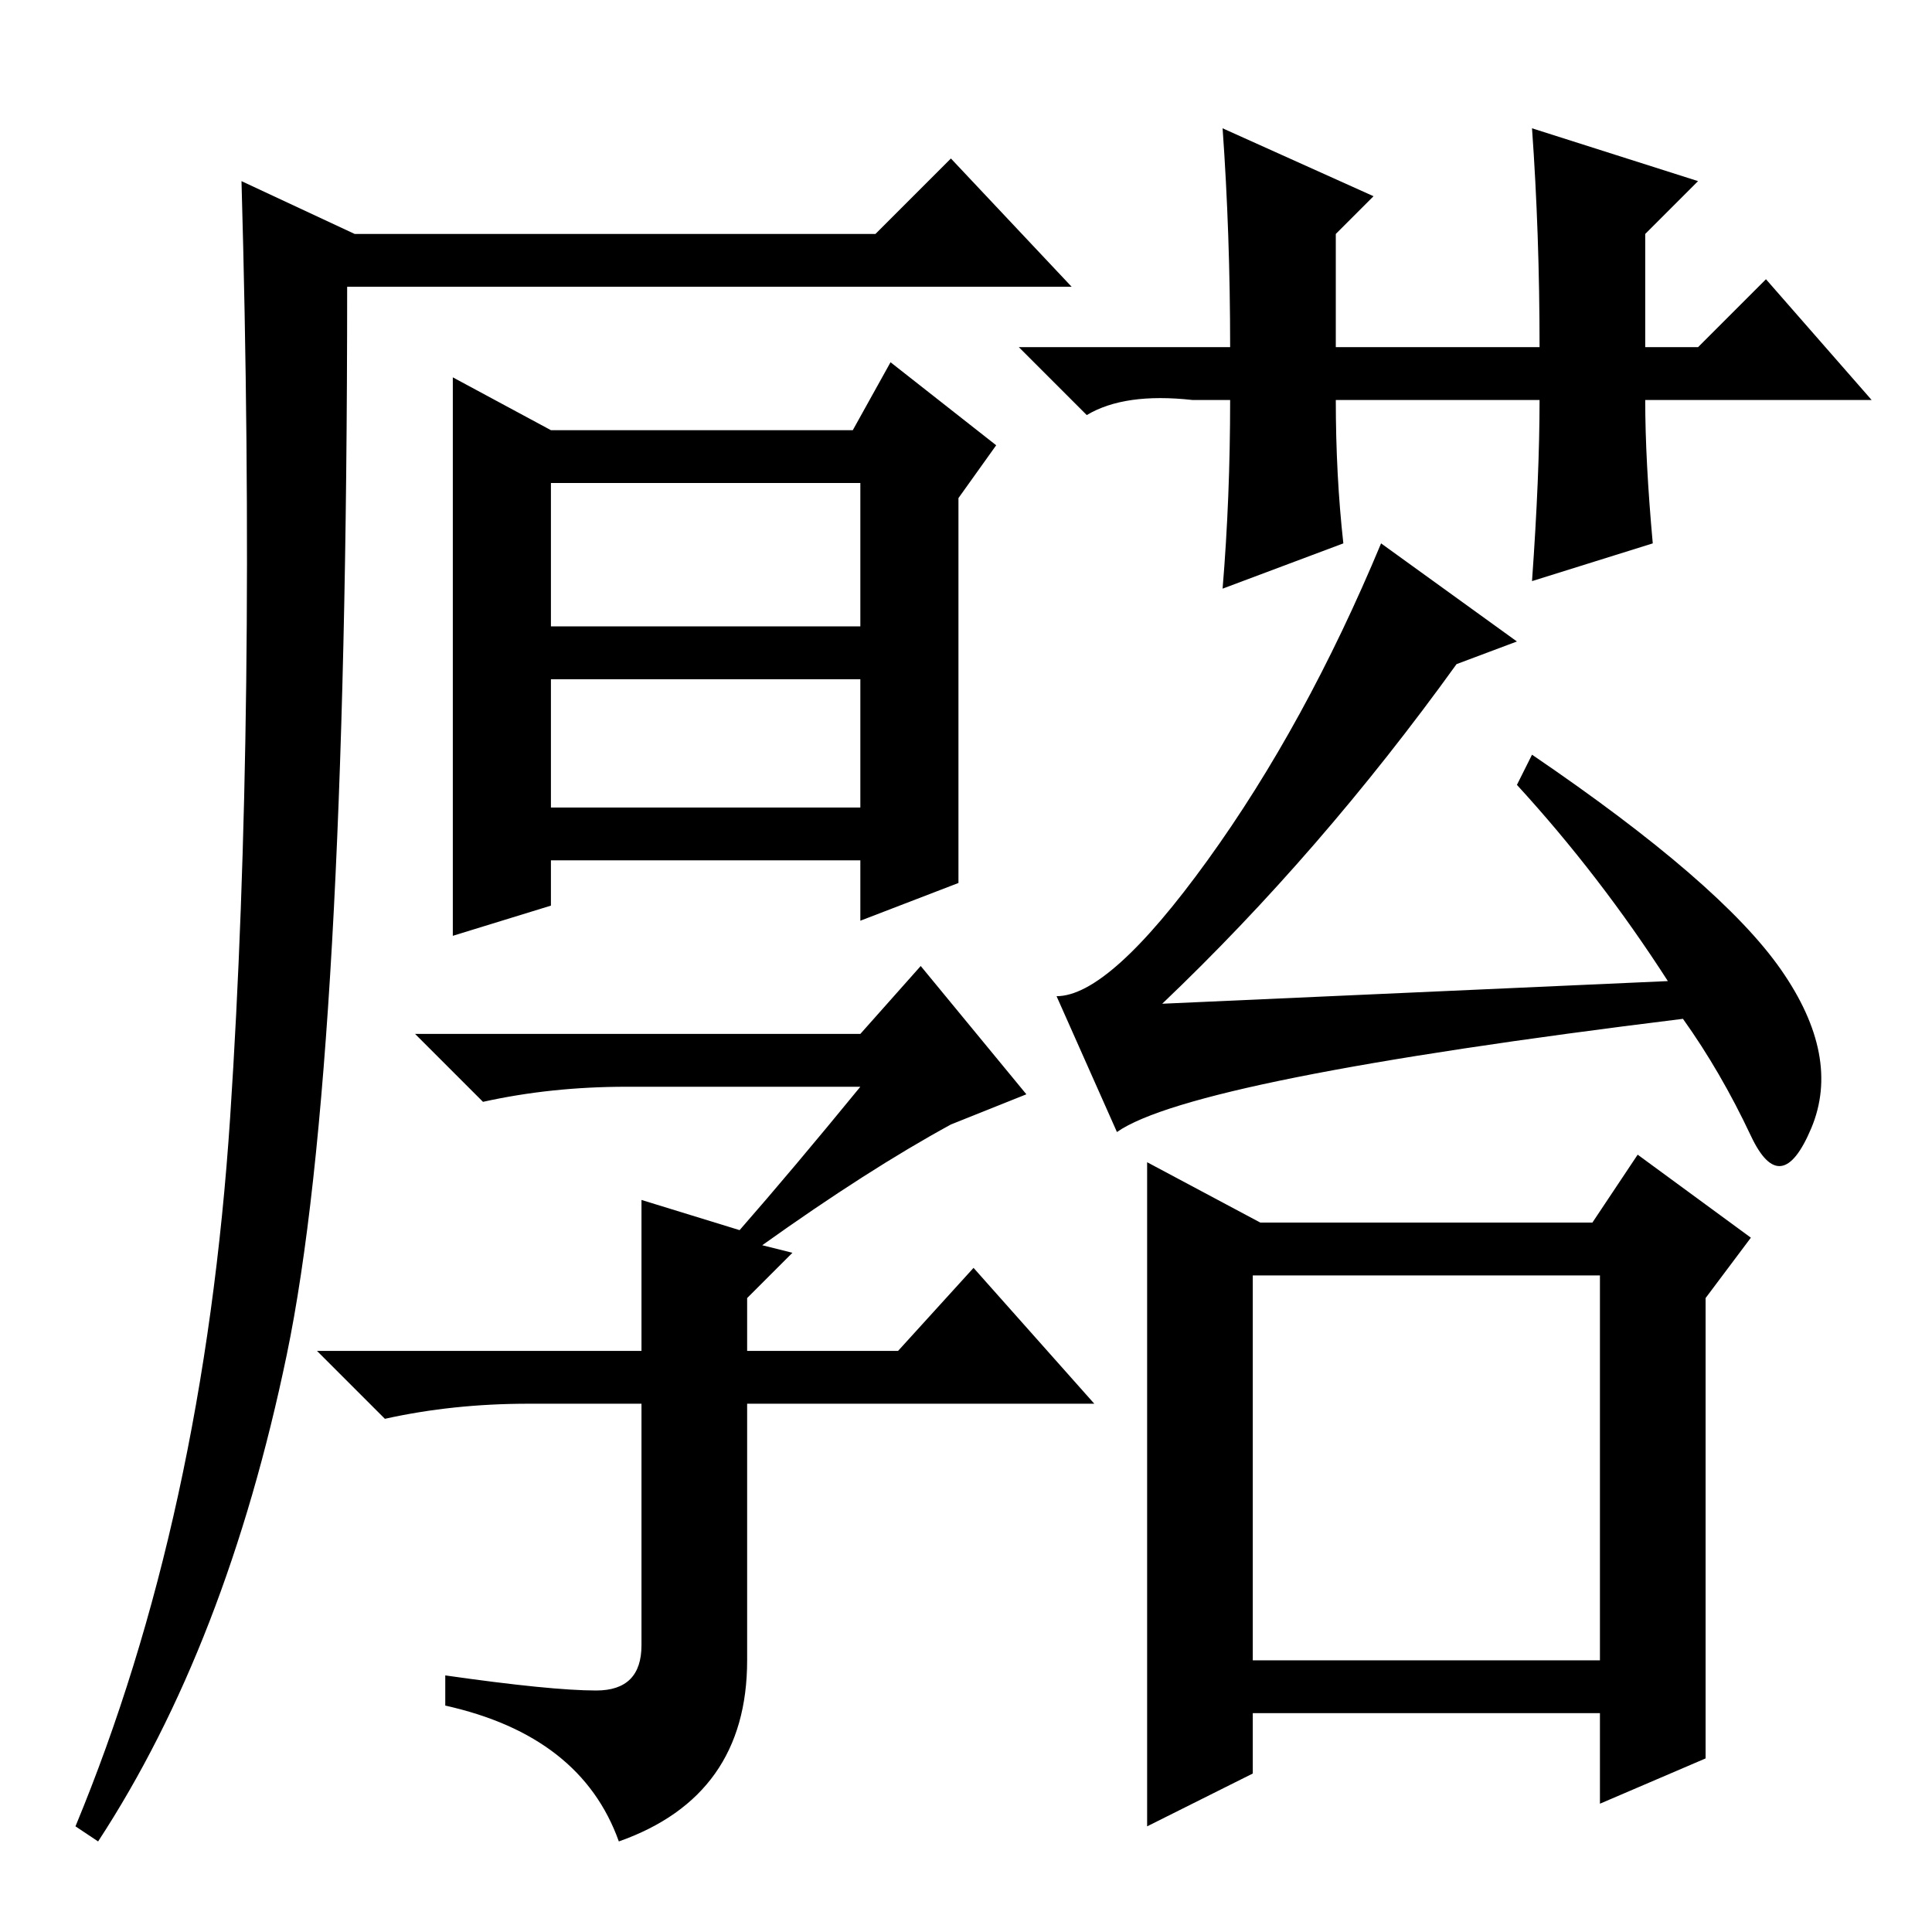 <?xml version="1.0" standalone="no"?>
<!DOCTYPE svg PUBLIC "-//W3C//DTD SVG 1.1//EN" "http://www.w3.org/Graphics/SVG/1.1/DTD/svg11.dtd" >
<svg xmlns="http://www.w3.org/2000/svg" xmlns:xlink="http://www.w3.org/1999/xlink" version="1.1" viewBox="0 -36 256 256">
  <g transform="matrix(1 0 0 -1 0 220)">
   <path fill="currentColor"
d="M204 203h-27q0 -10 1 -19l-16 -6q1 12 1 25h-5q-9 1 -14 -2l-9 9h28q0 15 -1 29l20 -9l-5 -5v-15h27q0 15 -1 29l22 -7l-7 -7v-15h7l9 9l14 -16h-30q0 -8 1 -19l-16 -5q1 14 1 24zM183 184l18 -13l-8 -3q-18 -25 -39 -45l67 3q-9 14 -20 26l2 4q25 -17 33 -28.5t4 -21
t-8 -1t-9 15.5q-65 -8 -75 -15l-8 18q7 0 20 18t23 42zM167 94h44l6 9l15 -11l-6 -8v-61l-14 -6v12h-46v-8l-14 -7v88zM166 87v-51h46v51h-46zM30.5 108q3.5 53 1.5 124l15 -7h69l10 10l16 -17h-96q0 -103 -8 -141.5t-25 -64.5l-3 2q17 41 20.5 94zM73 199h40l5 9l14 -11
l-5 -7v-51l-13 -5v8h-41v-6l-13 -4v74zM73 173h41v19h-41v-19zM73 149h41v17h-41v-17zM85 77v20l13 -4q7 8 16 19h-31q-10 0 -19 -2l-9 9h59l8 9l14 -17l-10 -4q-11 -6 -25 -16l4 -1l-6 -6v-7h20l10 11l16 -18h-46v-34q0 -18 -17 -24q-5 14 -23 18v4q14 -2 20 -2t6 6v32h-15
q-10 0 -19 -2l-9 9h43z" />
  </g>

</svg>
